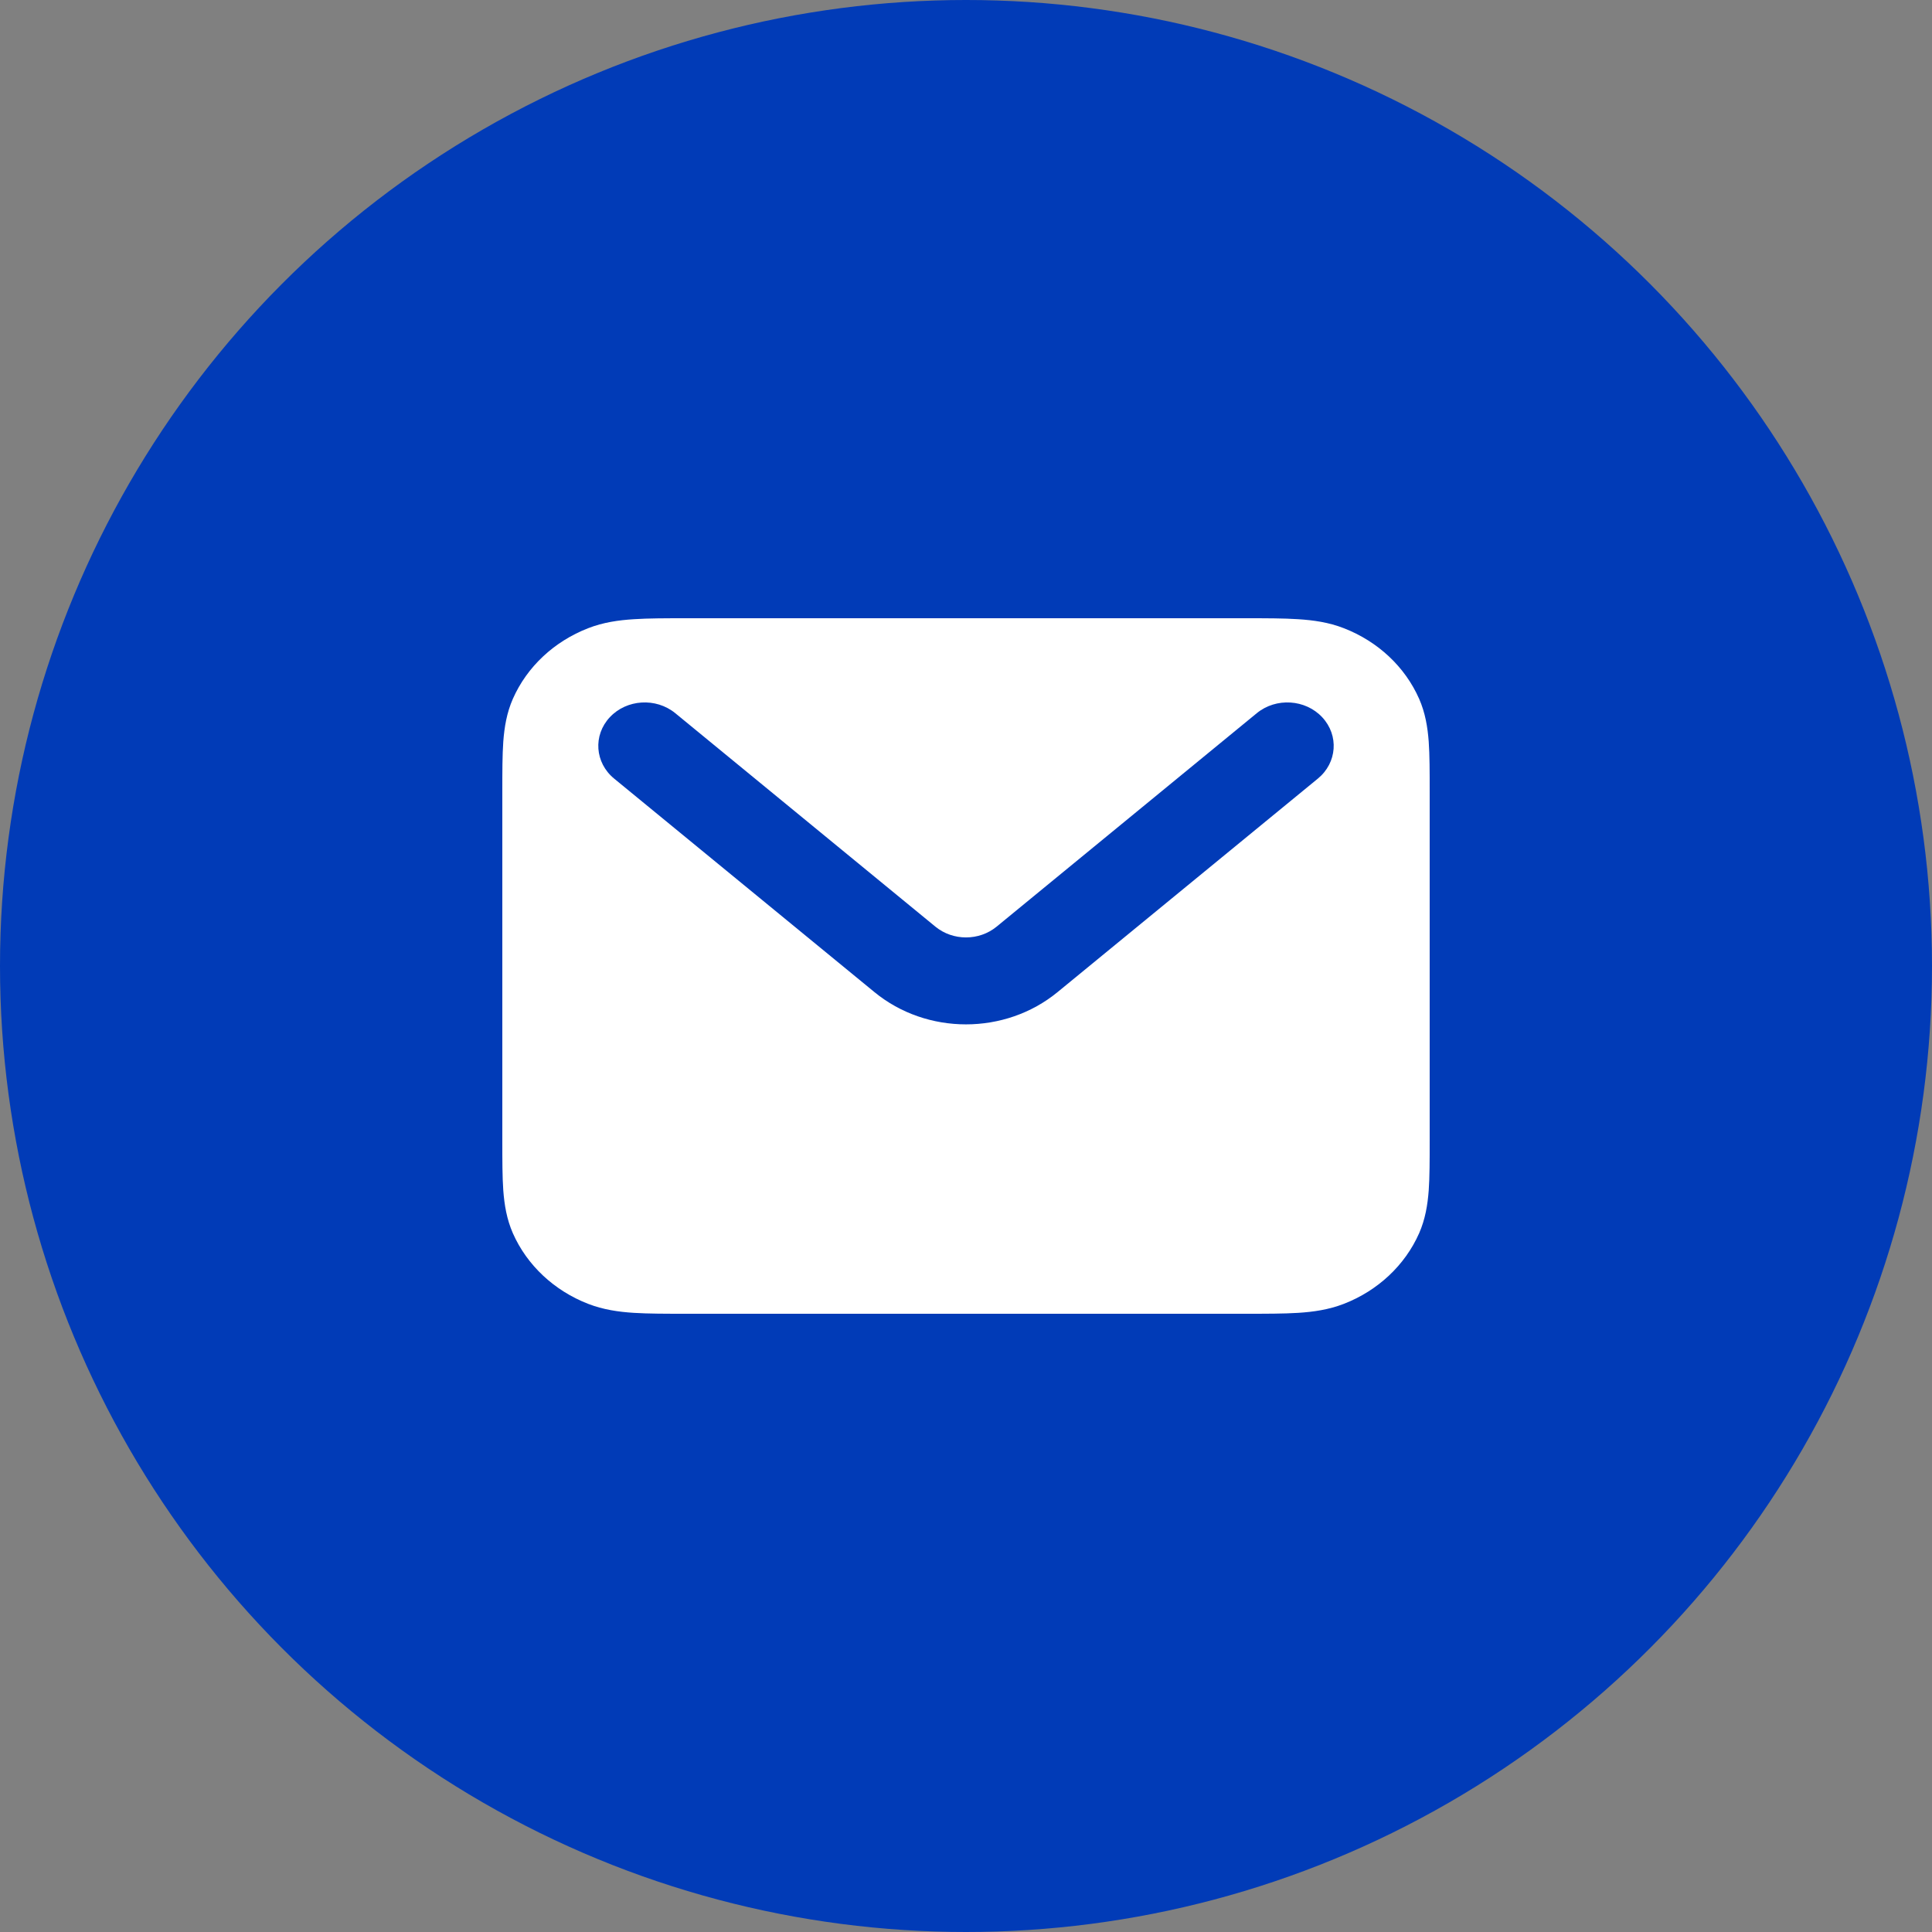 <svg width="32" height="32" viewBox="0 0 32 32" fill="none" xmlns="http://www.w3.org/2000/svg">
<rect x="0" y="0" width="32" height="32" fill="#808080" stroke="none"/>
<circle cx="16" cy="16" r="16" fill="#013BB7"/>
<path fill-rule="evenodd" clip-rule="evenodd" d="M11.367 10.24H20.633C20.969 10.24 21.26 10.24 21.501 10.256C21.754 10.272 22.007 10.307 22.258 10.405C22.822 10.624 23.271 11.044 23.505 11.574C23.608 11.808 23.646 12.046 23.664 12.283C23.68 12.509 23.68 12.781 23.68 13.097V18.903C23.68 19.219 23.68 19.492 23.664 19.717C23.646 19.955 23.608 20.192 23.505 20.427C23.271 20.956 22.822 21.377 22.258 21.596C22.007 21.693 21.754 21.729 21.501 21.745C21.26 21.76 20.969 21.76 20.633 21.76H11.367C11.031 21.76 10.74 21.76 10.499 21.745C10.246 21.729 9.993 21.693 9.742 21.596C9.178 21.377 8.729 20.956 8.495 20.427C8.392 20.192 8.354 19.955 8.336 19.717C8.32 19.492 8.32 19.219 8.32 18.903V13.097C8.32 12.781 8.32 12.509 8.336 12.283C8.354 12.046 8.392 11.808 8.495 11.574C8.729 11.044 9.178 10.624 9.742 10.405C9.993 10.307 10.246 10.272 10.499 10.256C10.74 10.24 11.031 10.24 11.367 10.24ZM10.1 11.88C10.379 11.581 10.864 11.551 11.184 11.812L15.494 15.349C15.784 15.586 16.216 15.586 16.506 15.349L20.817 11.812C21.136 11.551 21.621 11.581 21.9 11.88C22.18 12.18 22.147 12.634 21.828 12.896L17.517 16.432C16.648 17.145 15.351 17.145 14.483 16.432L10.172 12.896C9.853 12.634 9.82 12.18 10.1 11.88Z" fill="white"/>
</svg>
